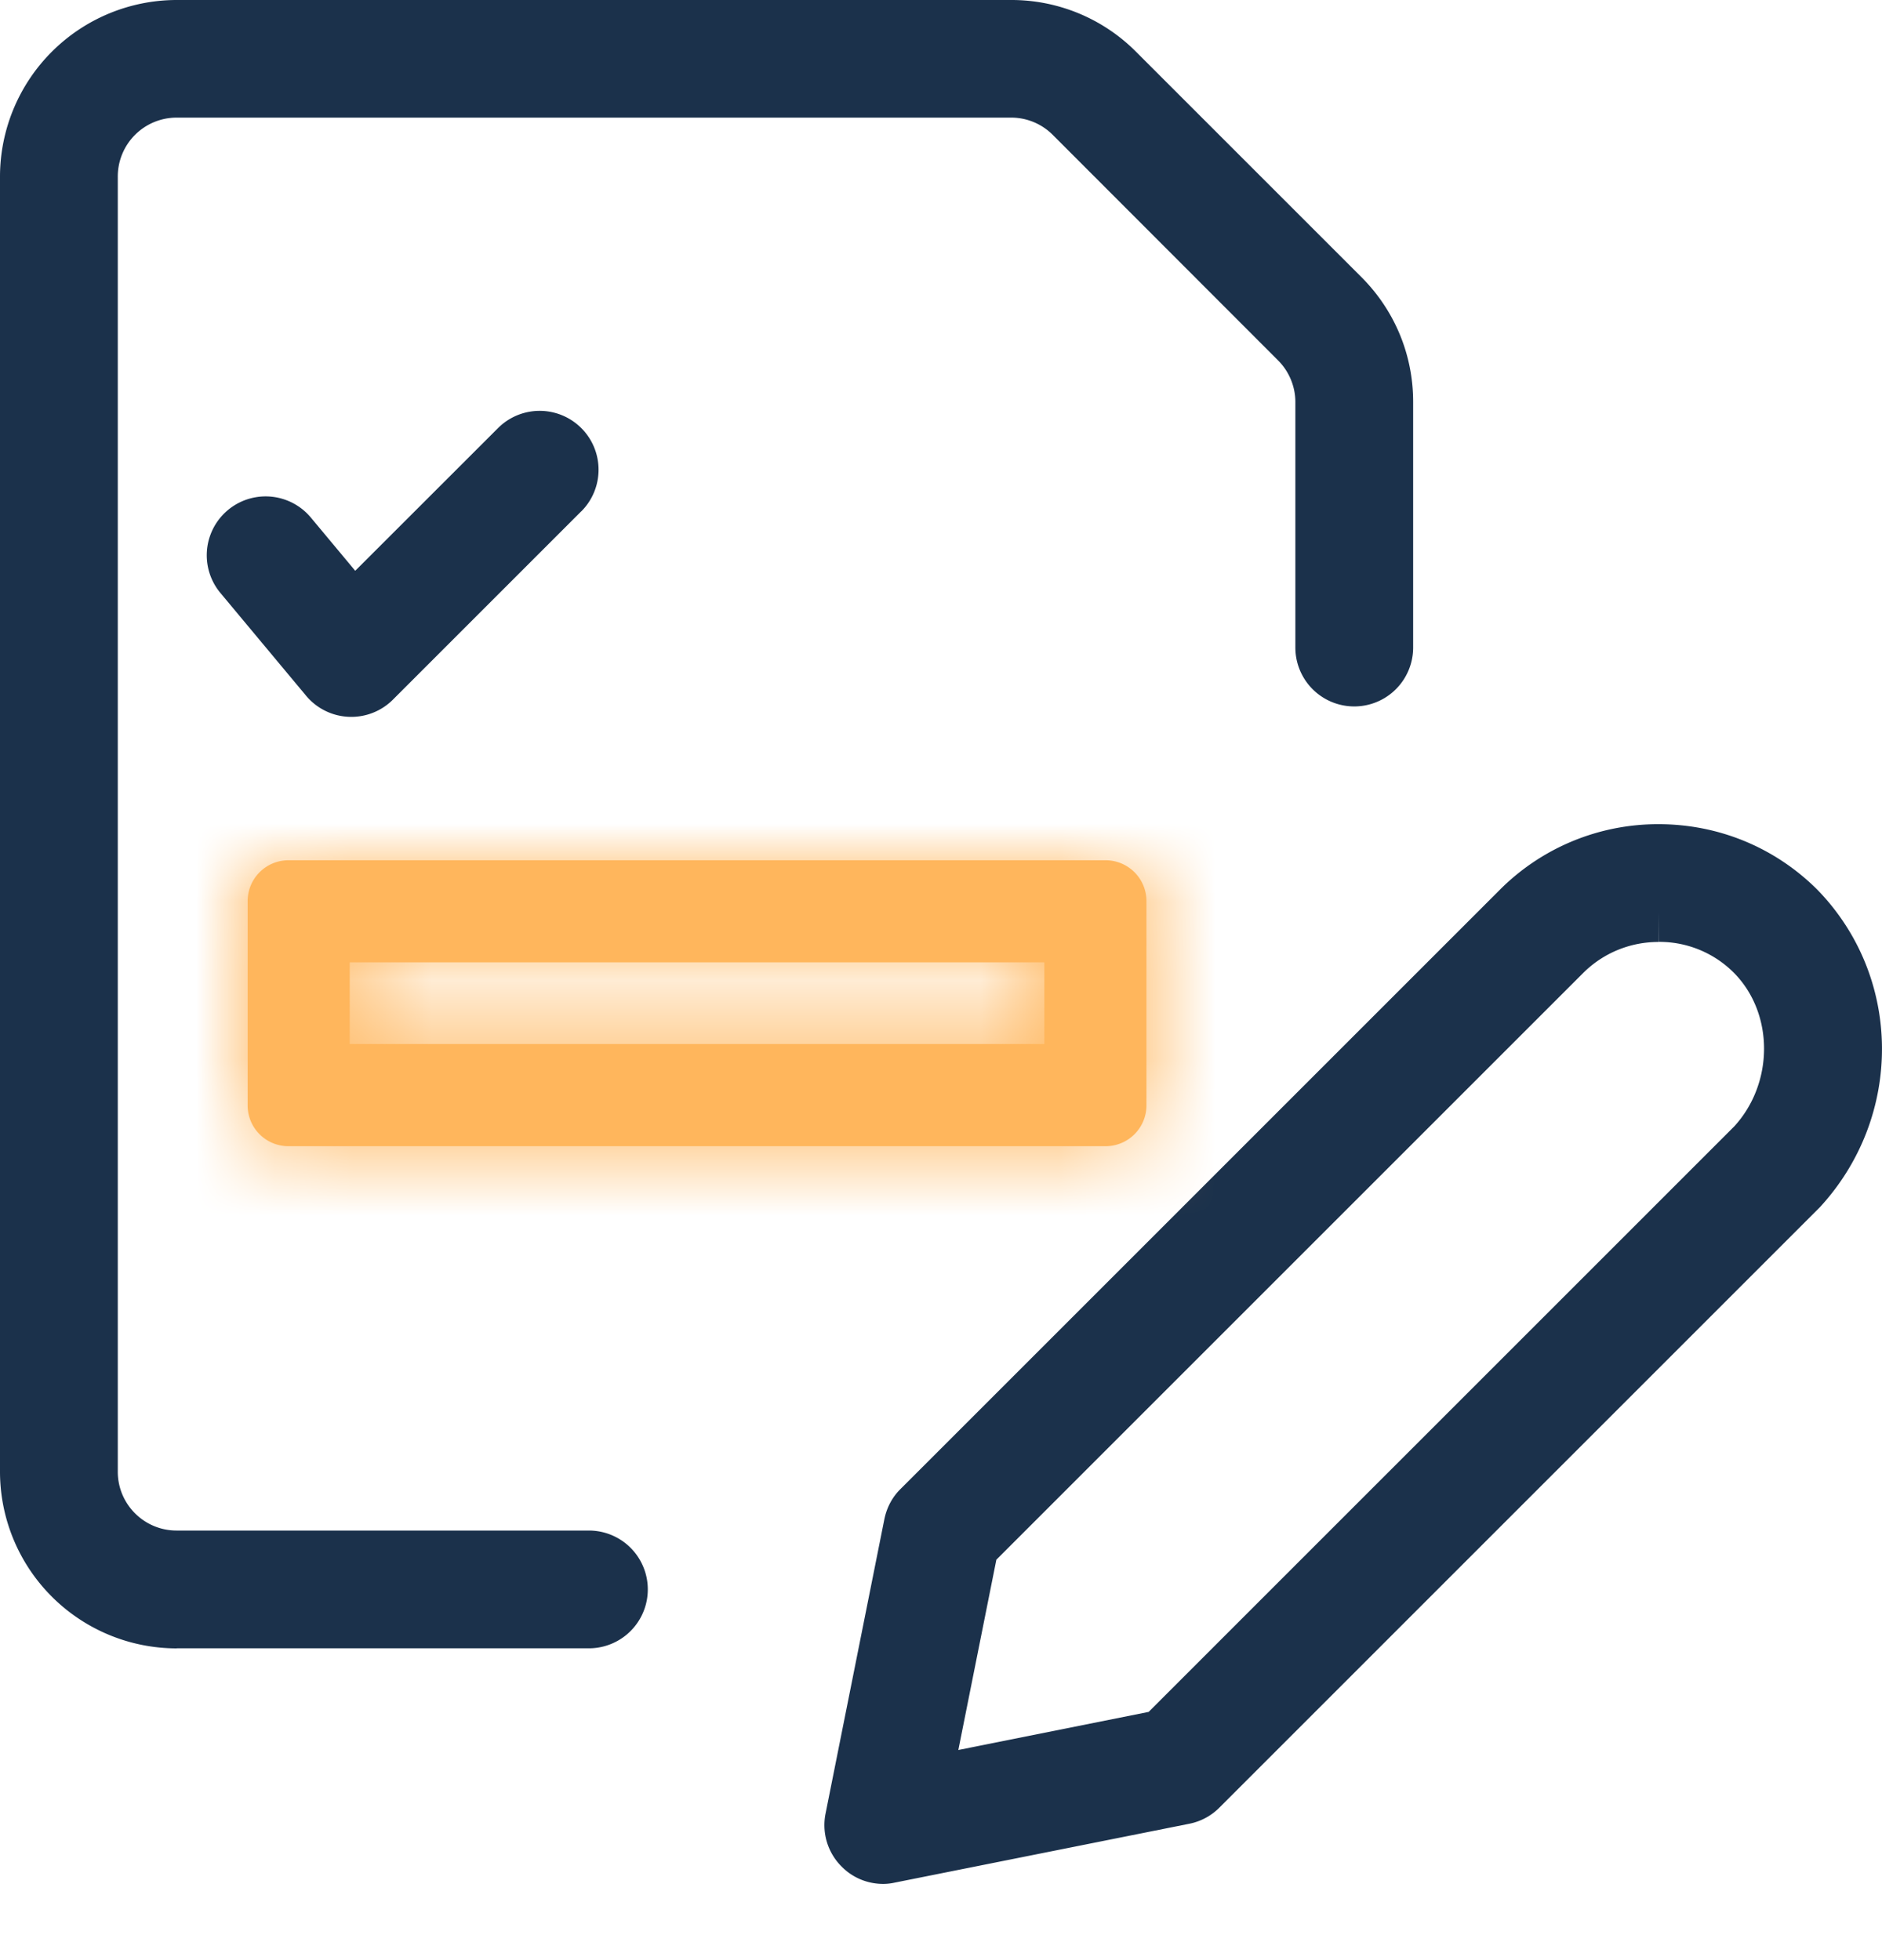 <svg width="24" height="25" fill="none" xmlns="http://www.w3.org/2000/svg"><path d="M11.264 24.028c-.2 0-.39-.078-.53-.22a.746.746 0 01-.206-.678l.75-3.755c.03-.146.1-.28.206-.384l7.639-7.639a2.847 2.847 0 012.028-.84c.764 0 1.482.296 2.022.833 1.092 1.12 1.1 2.893.037 4.05l-.022.022-7.638 7.638a.744.744 0 01-.385.206l-3.753.75a.685.685 0 01-.148.017zm.957-1.708l2.427-.486 7.471-7.471c.5-.55.505-1.428 0-1.948a1.341 1.341 0 00-.967-.402l-.002-.375v.376c-.364 0-.708.142-.965.4l-7.479 7.479-.485 2.427zm-9.968-1.296A2.255 2.255 0 010 18.771V2.253A2.255 2.255 0 012.253 0h10.64a2.24 2.24 0 011.593.659l2.875 2.875c.425.426.66.991.66 1.592v3.133a.751.751 0 01-1.502 0V5.127c0-.197-.08-.39-.22-.53L13.425 1.72a.749.749 0 00-.53-.22H2.253a.751.751 0 00-.751.752v16.519c0 .414.336.75.75.75H7.51a.751.751 0 010 1.502H2.253z" fill="#1B314B"/><mask id="a" fill="#fff"><rect x="8.368" y="6.803" width="6.253" height="2.084" rx="1"/></mask><rect x="8.368" y="6.803" width="6.253" height="2.084" rx="1" stroke="#FFB65C" stroke-width="2.084" mask="url(#a)"/><mask id="b" fill="#fff"><path fill-rule="evenodd" clip-rule="evenodd" d="M4.46 12.274v1.042h8.858v-1.042H4.46zm-.782-1.302a.521.521 0 00-.52.52v2.606a.52.52 0 00.52.521H14.1a.521.521 0 00.52-.521v-2.605a.521.521 0 00-.52-.521H3.678z"/></mask><path fill-rule="evenodd" clip-rule="evenodd" d="M4.46 12.274v1.042h8.858v-1.042H4.46zm-.782-1.302a.521.521 0 00-.52.52v2.606a.52.52 0 00.52.521H14.1a.521.521 0 00.52-.521v-2.605a.521.521 0 00-.52-.521H3.678z" fill="#FFB65C"/><path d="M4.46 13.316h-2.5v2.5h2.5v-2.5zm0-1.042v-2.5h-2.5v2.5h2.5zm8.858 1.042v2.5h2.5v-2.5h-2.5zm0-1.042h2.5v-2.5h-2.5v2.5zM6.96 13.316v-1.042h-5v1.042h5zm6.358-2.5H4.46v5h8.858v-5zm-2.5 1.458v1.042h5v-1.042h-5zm-6.358 2.5h8.858v-5H4.46v5zm1.197-3.281a1.979 1.979 0 01-1.979 1.979v-5a3.021 3.021 0 00-3.02 3.02h5zm0 2.605v-2.605h-5v2.605h5zm-1.979-1.979a1.98 1.98 0 011.98 1.979h-5a3.021 3.021 0 003.02 3.021v-5zm10.422 0H3.678v5H14.1v-5zm-1.98 1.979a1.98 1.98 0 011.98-1.979v5a3.021 3.021 0 003.02-3.021h-5zm0-2.605v2.605h5v-2.605h-5zm1.98 1.979a1.979 1.979 0 01-1.98-1.98h5a3.021 3.021 0 00-3.02-3.02v5zm-10.422 0H14.1v-5H3.678v5z" fill="#FFB65C" mask="url(#b)"/><path d="M7.413 6.522A.75.75 0 006.351 5.46L4.53 7.28l-.566-.679a.75.75 0 00-1.153.962l1.082 1.298a.751.751 0 001.128.052l2.392-2.392z" fill="#1B314B"/></svg>